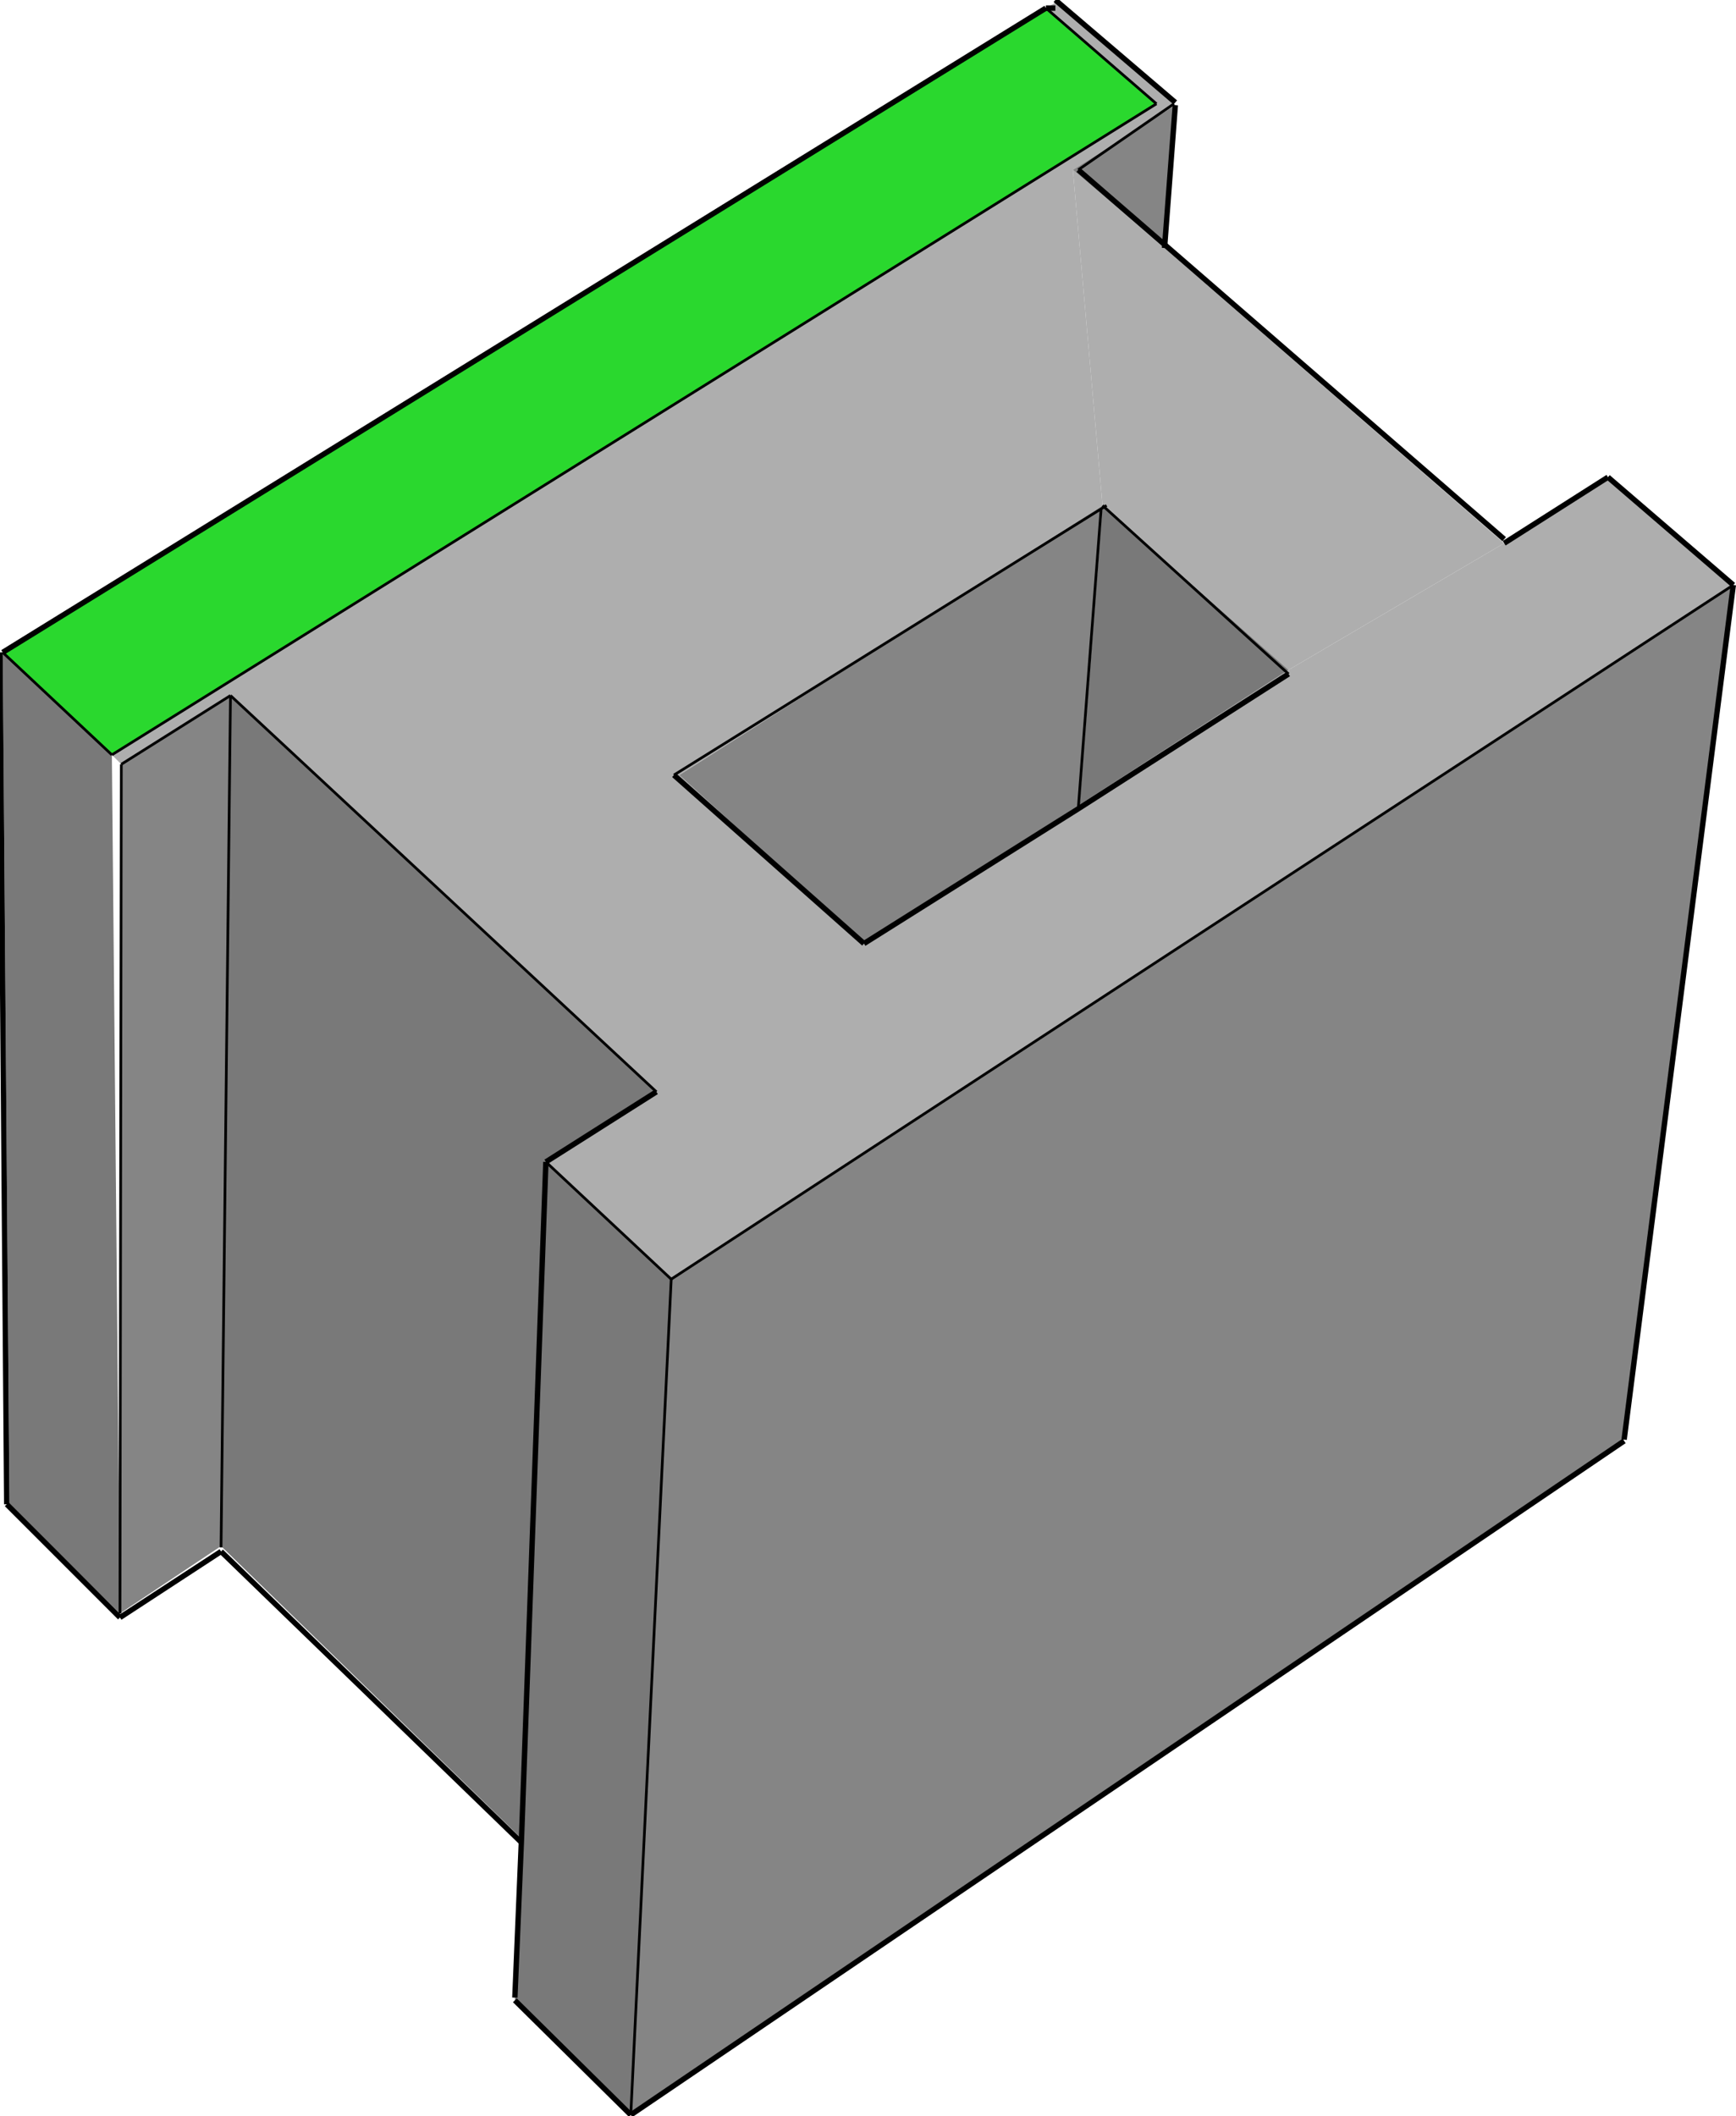 <svg xmlns="http://www.w3.org/2000/svg" viewBox="0 0 12.88 15.7"><defs><style>.cls-1{fill:#aeaeae;}.cls-2{fill:#2ad82e;}.cls-3{fill:#797979;}.cls-4{fill:#858585;}.cls-5,.cls-6{fill:none;stroke:#000;stroke-miterlimit:10;}.cls-5{stroke-width:0.02px;}.cls-6{stroke-width:0.04px;}</style></defs><title>Asset 4</title><g id="Layer_2" data-name="Layer 2"><g id="Layer_1-2" data-name="Layer 1"><polygon class="cls-1" points="0.83 5.6 8.58 0.77 7.76 0.06 7.83 0.02 8.72 0.78 7.96 1.26 8.18 3.75 5.04 5.75 6.41 7 8.01 5.97 9.56 4.97 11.16 4.03 11.93 3.54 12.86 4.34 4.98 9.49 4.05 8.62 4.87 8.1 1.71 5.16 0.9 5.67 0.83 5.6"/><polygon class="cls-2" points="8.58 0.77 0.83 5.6 0.02 4.84 7.76 0.06 8.58 0.77"/><polygon class="cls-3" points="4.87 8.1 4.05 8.62 3.87 13.64 1.64 11.47 1.71 5.16 4.87 8.1"/><polygon class="cls-3" points="4.05 8.62 4.98 9.49 4.68 15.69 3.82 14.84 3.87 13.64 4.05 8.62"/><polygon class="cls-4" points="12.86 4.34 12.05 10.68 4.68 15.69 4.98 9.49 12.86 4.34"/><polygon class="cls-3" points="0.89 11.97 0.07 11.16 0.02 4.84 0.83 5.6 0.89 11.97"/><polygon class="cls-4" points="0.9 5.67 1.71 5.16 1.64 11.47 0.89 11.97 0.9 5.67"/><polygon class="cls-4" points="6.41 7 5.04 5.75 8.18 3.75 8.01 5.97 6.41 7"/><polygon class="cls-1" points="11.16 4.03 9.56 4.97 8.18 3.75 7.96 1.26 8.64 1.84 11.16 4.03"/><polygon class="cls-3" points="8.18 3.75 9.56 4.97 8.01 5.97 8.18 3.75"/><polygon class="cls-4" points="7.96 1.26 8.72 0.78 8.64 1.84 7.96 1.26"/><path class="cls-5" d="M.83,5.6,8.58.77m0,0L7.76.06"/><path class="cls-6" d="M3.82,14.84l.86.85M4.05,8.62l.82-.52"/><line class="cls-5" x1="4.98" y1="9.49" x2="4.05" y2="8.62"/><path class="cls-6" d="M12.86,4.34l-.81,6.34m-12,.48L.89,12"/><line class="cls-5" x1="1.71" y1="5.16" x2="0.9" y2="5.67"/><line class="cls-6" x1="11.16" y1="4.03" x2="11.93" y2="3.54"/><line class="cls-5" x1="12.86" y1="4.34" x2="4.98" y2="9.49"/><path class="cls-6" d="M.89,12l.75-.49m0,0,2.23,2.16"/><line class="cls-5" x1="0.9" y1="5.67" x2="0.89" y2="11.97"/><line class="cls-6" x1="11.93" y1="3.54" x2="12.86" y2="4.34"/><path class="cls-5" d="M1.71,5.16l-.07,6.32M4.87,8.1,1.71,5.16M9.56,5,8.18,3.75"/><path class="cls-6" d="M4.68,15.69l7.37-5M5,5.75,6.41,7M7.83,0l.89.76"/><line class="cls-5" x1="4.98" y1="9.49" x2="4.68" y2="15.69"/><line class="cls-6" x1="0.02" y1="4.84" x2="7.76" y2="0.06"/><path class="cls-5" d="M8,6l.17-2.23m.54-3L8,1.26m.21,2.49L5,5.75"/><path class="cls-6" d="M8.64,1.84,8.72.78M0,4.84l.05,6.32"/><line class="cls-5" x1="0.83" y1="5.6" x2="0.02" y2="4.84"/><path class="cls-6" d="M7.76.06l.07,0M6.41,7,8,6M8,6,9.56,5M4.05,8.62l-.18,5m0,0-.05,1.2M8,1.26l.67.58m0,0L11.16,4"/></g></g></svg>